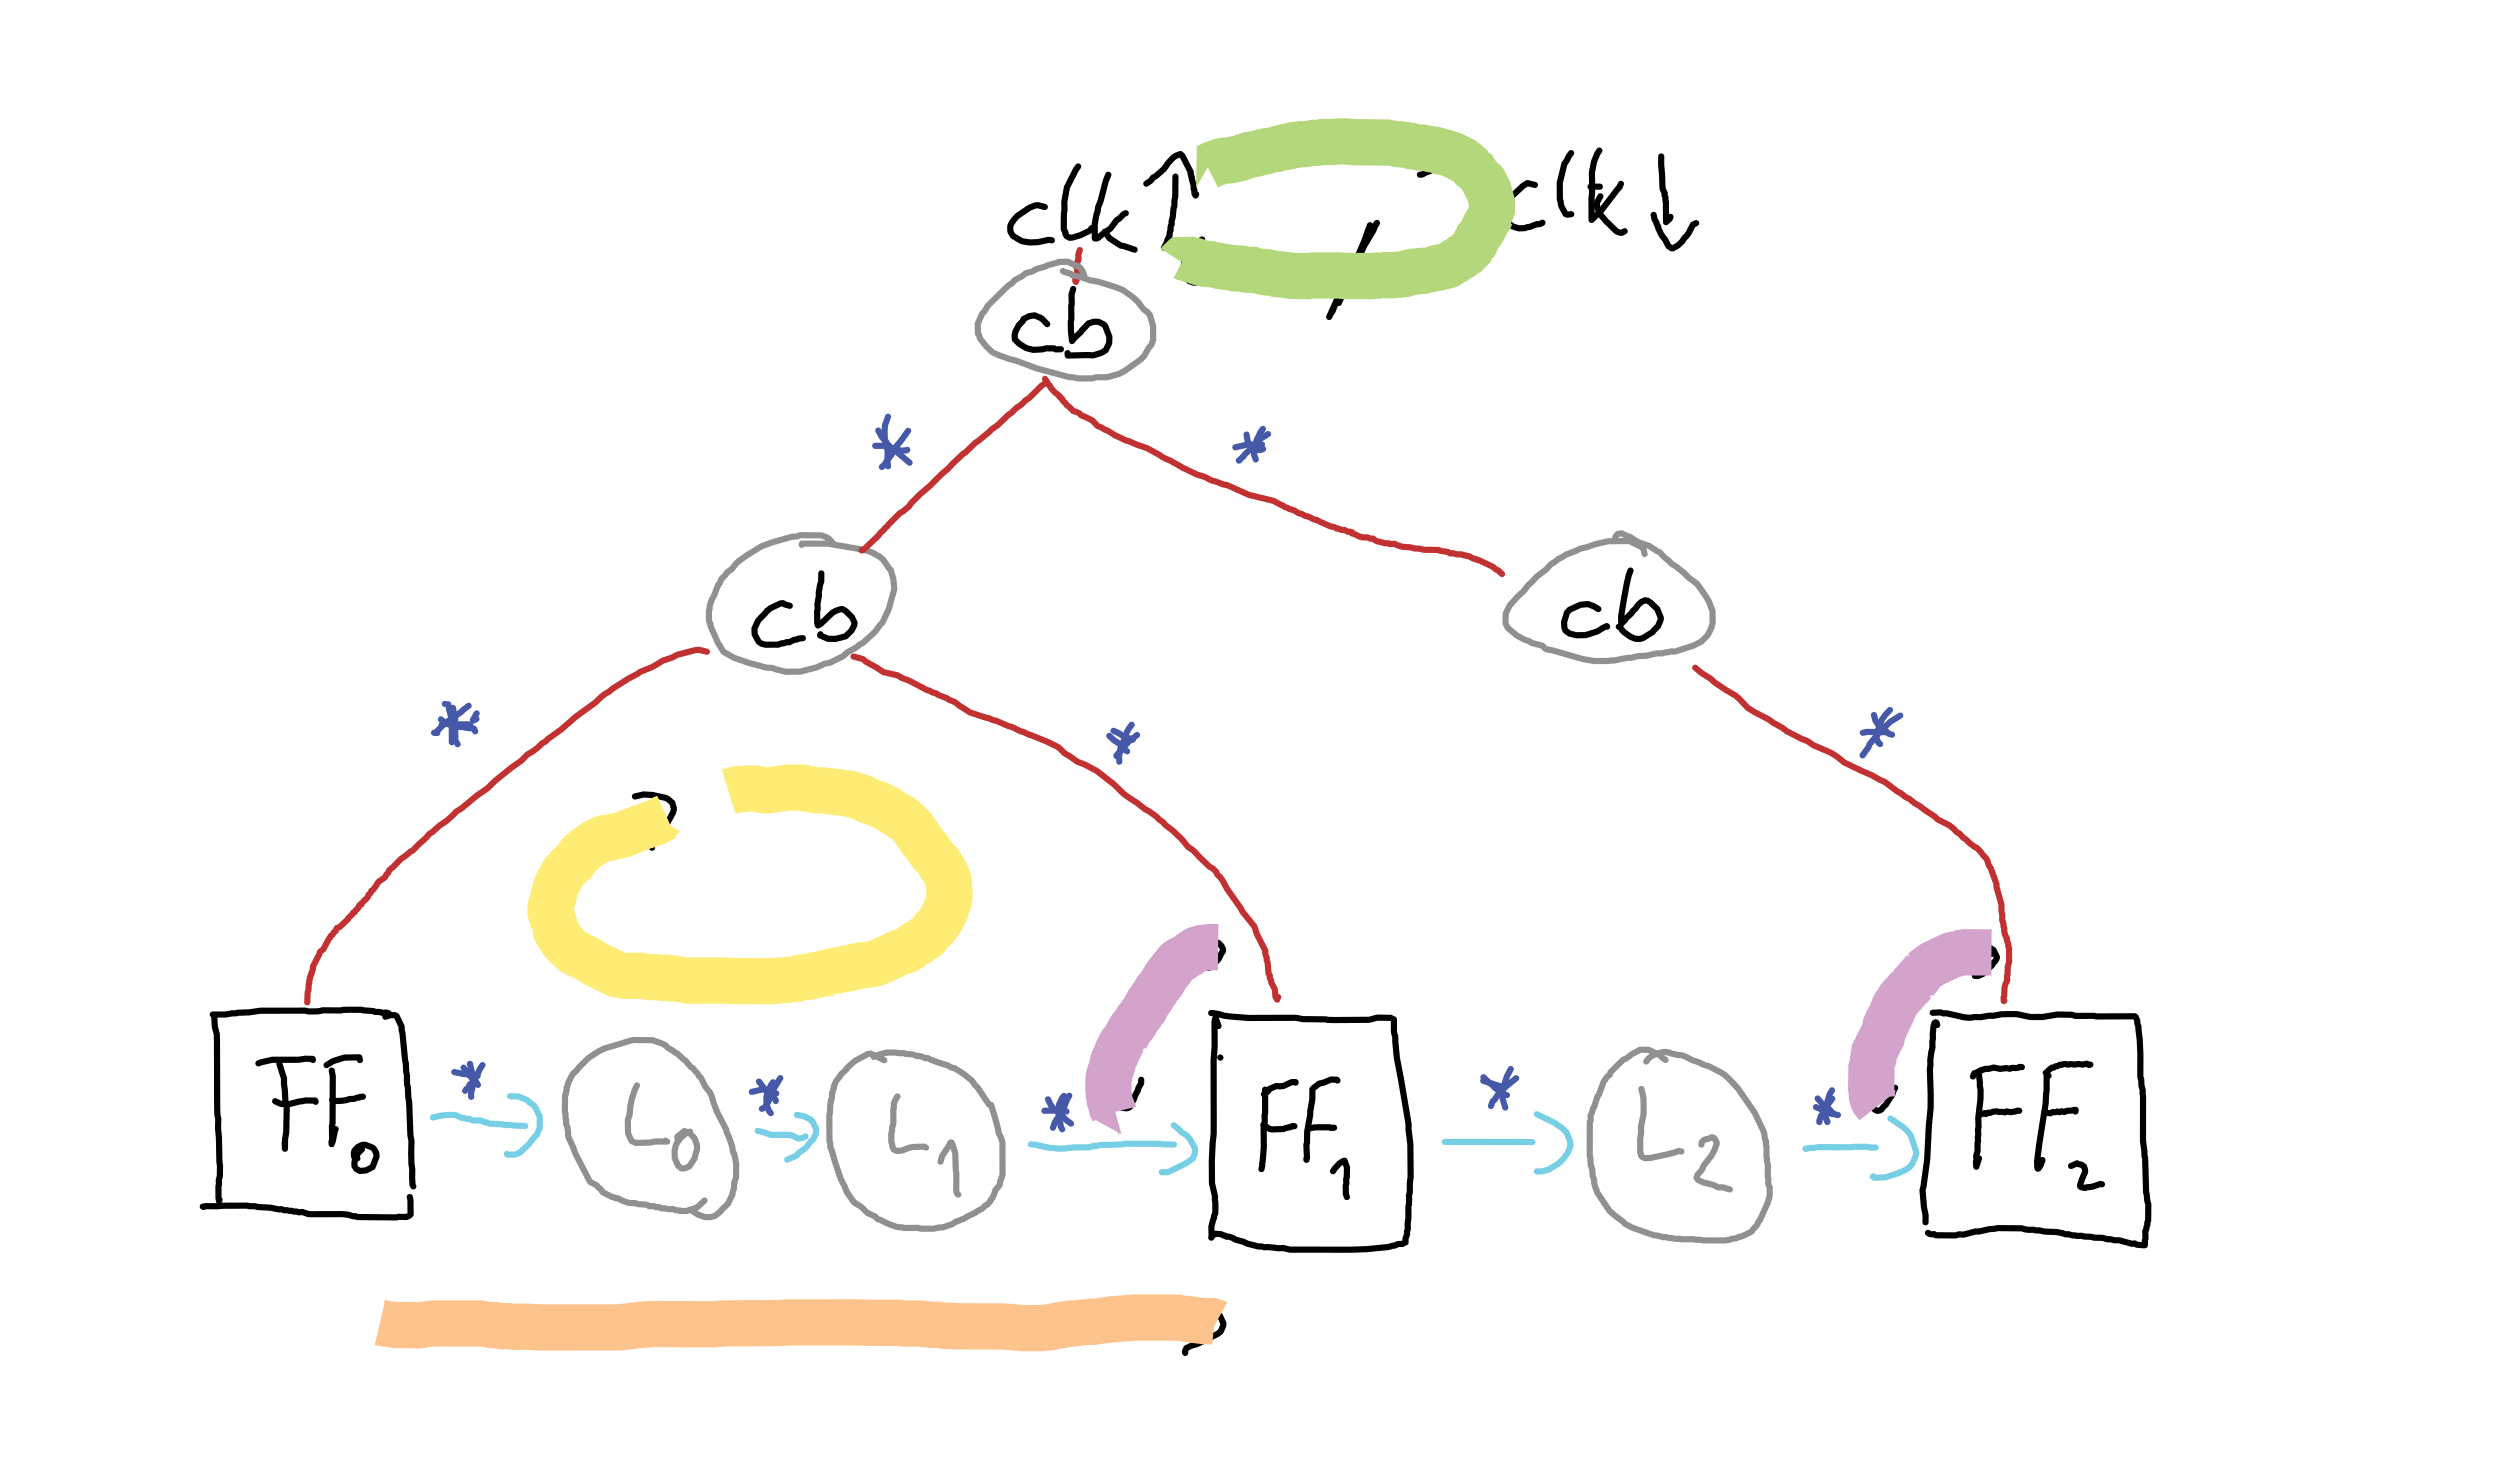 <?xml version="1.0" encoding="UTF-8"?>
<svg xmlns="http://www.w3.org/2000/svg" version="1.1" xmlns:xlink="http://www.w3.org/1999/xlink" viewBox="0 0 514 301.5">
  <defs>
    <style>
      .cls-1 {
        isolation: isolate;
      }

      .cls-2 {
        stroke: #4659a8;
      }

      .cls-2, .cls-3, .cls-4, .cls-5, .cls-6, .cls-7, .cls-8, .cls-9, .cls-10, .cls-11 {
        fill: none;
      }

      .cls-2, .cls-6, .cls-7, .cls-9, .cls-10 {
        stroke-linecap: round;
        stroke-linejoin: round;
        stroke-width: 1.27px;
      }

      .cls-3 {
        stroke: #d3a3cb;
      }

      .cls-3, .cls-5, .cls-8, .cls-11 {
        mix-blend-mode: darken;
        stroke-linejoin: bevel;
        stroke-width: 9.52px;
      }

      .cls-4 {
        stroke-width: 0px;
      }

      .cls-5 {
        stroke: #feec75;
      }

      .cls-6 {
        stroke: #77cfe6;
      }

      .cls-7 {
        stroke: #000;
      }

      .cls-8 {
        stroke: #fcc38d;
      }

      .cls-9 {
        stroke: #909090;
      }

      .cls-12 {
        clip-path: url(#clippath);
      }

      .cls-10 {
        stroke: #c23131;
      }

      .cls-11 {
        stroke: #b5d77b;
      }
    </style>
    <clipPath id="clippath">
      <rect class="cls-4" y="-29.5" width="514" height="685"/>
    </clipPath>
  </defs>
  <g class="cls-1">
    <g id="Layer_1" data-name="Layer 1">
      <g class="cls-12">
        <polyline class="cls-7" points="57.44 218.72 58.39 221.72 58.39 222.97 58.56 224.1 58.68 226.46 58.96 227.51 58.85 232.83 58.61 234.19 58.58 236.18 58.53 234.89"/>
        <polyline class="cls-7" points="53.13 218.63 53.71 218.41 55.95 217.89 61.4 217.89 62.75 217.68 64.28 217.71 64.33 217.93"/>
        <polyline class="cls-7" points="56.57 226.42 57.65 226.92 58.22 227.02 59.71 226.95 61.71 226.42 62.02 226.44 62.74 226.26 64.8 226.28 64.9 226.53"/>
        <polyline class="cls-7" points="68.21 220.12 68.42 221.31 68.37 230.92 68.25 231.49 68.28 234.32 68.16 234.78 68.19 235.24 68.42 234.63 68.87 232.39 69.01 232.15"/>
        <polyline class="cls-7" points="67.15 218.99 68.51 218.15 70.8 217.44 73.87 217.39 74 217.95"/>
        <polyline class="cls-7" points="68.3 226.15 69.15 226.37 70.28 226.32 71.27 226.17 71.82 225.97 72.82 225.92 73.52 225.65 73.79 225.67 74.03 225.54 74.61 225.47"/>
        <polyline class="cls-7" points="74.41 236.29 73.68 237.02 73.03 238.1 72.87 239.1 72.88 239.75 73.21 240.3 73.99 240.75 75.19 240.65 76.59 239.95 77.42 237.8 77.36 237.05 76.87 236.2 76.56 235.93 75.06 235.35 74.45 235.4 73.6 235.8 72.88 236.56 72.74 237.14 72.8 237.81 73.31 238.19 73.47 238.17"/>
        <polyline class="cls-7" points="44.06 209.07 44.16 211.08 44.57 212.64 44.61 214 44.65 227.72 44.7 229.21 44.88 230.04 44.83 232.04 45.01 233.86 45.11 238.85 45.23 239.67 45.2 241.81 44.98 242.64 45.02 243.43 44.91 243.92 44.93 246.38 45.04 246.96 45.14 246.67"/>
        <polyline class="cls-7" points="43.75 208.59 46.31 208.59 47.68 208.35 48.54 208.33 48.83 208.22 51.15 208.15 53.56 207.8 62.75 207.79 63.51 207.96 65.44 207.93 66.4 207.72 70.16 207.75 70.43 207.63 71.82 207.6 74.35 207.61 74.64 207.72 76.82 207.88 77.09 208.05 78.11 208.06 78.47 208.22 79.49 208.19 79.95 208.35"/>
        <polyline class="cls-7" points="79.23 209.04 80.3 208.72 81.19 208.73 81.55 208.92 82.58 211.09 82.57 211.82 82.74 212.33 83.28 217.97 83.44 218.63 83.51 220.32 83.67 221.09 83.67 222.83 83.85 223.51 83.96 225.74 84.12 226.52 84.38 233.42 84.6 234.61 84.54 237.04 84.59 239.23 84.76 240.42 84.73 242.17 84.82 243.61 84.98 243.92"/>
        <polyline class="cls-7" points="84.25 246.11 84.39 246.67 84.42 249.68 84.07 250.01 83.53 250.21 81.88 250.18 81.6 250.3 73.42 250.22 73.06 250.04 72.66 250.07 71.54 249.74 70.29 249.62 63.77 249.64 63.3 249.58 62.17 249.19 61.43 249.25 60.93 249.08 60.38 249.1 59.97 248.94 59.54 248.96 59 248.81 58.44 248.84 57.9 248.61 57.28 248.65 55.67 248.31 52.97 248.16 52.44 248 51.23 247.99 50.83 247.88 45.93 247.9 44.7 248 42.17 247.99 41.86 248.15 41.69 248.08"/>
        <polyline class="cls-7" points="260.11 224.03 260.11 228.87 260 229.25 260.03 230.71 259.8 231.5 259.84 235.93 259.6 238.83 259.5 239.05 259.52 239.63 259.35 240.37"/>
        <polyline class="cls-7" points="259.86 224.98 260.68 224.4 261.09 223.84 262.41 223.29 263.17 223.35 263.87 223.28 265.54 222.49 266.36 222.48 266.38 222.58"/>
        <polyline class="cls-7" points="259.77 231.24 260.99 232.1 261.48 232.21 263.89 232.13 264.32 231.92 265.35 231.72 265.67 231.53 266.13 231.55"/>
        <polyline class="cls-7" points="269.83 223.96 269.81 226.1 269.39 228.43 269.38 229.19 268.76 232.62 268.71 235.02 268.59 235.38 268.72 238.09 268.6 238.19 268.6 238.46"/>
        <polyline class="cls-7" points="270.06 223.69 271.24 222.78 272.1 222.6 273.66 221.95 274.85 221.99 274.98 222.15"/>
        <polyline class="cls-7" points="269.04 232.05 270.13 231.81 270.88 231.77 273.38 231.77 273.57 231.89 274.29 231.86"/>
        <polyline class="cls-7" points="274.07 240.8 274.46 240.21 275.38 239.21 276.11 238.74 276.44 238.64 276.94 240.03 276.89 242.13 276.77 242.4 276.8 243.4 276.68 243.79 276.71 245.48 276.92 246.11"/>
        <polyline class="cls-7" points="407.01 220.27 406.89 220.61 406.88 221.03 407.07 222.59 407.05 223.24 407.21 224.14 407.18 226.05 406.73 229.87 406.79 231.64 406.67 232.2 406.74 233.38 406.62 233.89 406.69 234.57 406.58 235.03 406.59 236.64 406.3 237.71 406.36 238.5 406.25 238.89 406.33 239.88 406.88 238.17"/>
        <polyline class="cls-7" points="405.64 221.32 405.94 220.64 406.31 220.57 407.37 219.99 407.55 220.01 408.13 219.76 408.9 219.75 409.92 219.49 411.24 219.76 412.51 219.6 413.19 219.75 413.65 219.55 414.45 219.59 414.92 219.54 415.22 219.36 415.69 219.4"/>
        <polyline class="cls-7" points="407.21 229.15 408.01 228.85 408.13 229.01 408.31 229.04 408.71 228.78 409.11 228.82 409.82 228.55 410.61 228.5 410.91 228.62 411.74 228.6 412.23 228.71 412.58 228.52 413.46 228.67 414.43 228.49 414.74 228.35 415.15 228.38"/>
        <polyline class="cls-7" points="421.18 221.19 420.61 220.56 420.85 220.43 420.78 220.48 420.79 224.29 420.68 224.87 420.59 226.83 419.25 235.36 418.83 238.78 418.86 239.94 418.97 240.28 419.1 240.24 419.55 239.59 419.93 238.51"/>
        <polyline class="cls-7" points="421.18 220.06 421.86 219.5 422.25 219.49 422.65 219.22 422.98 219.19 423.59 218.9 423.87 218.93 424.24 218.79 424.72 218.77 425.29 218.89 425.69 218.77 426.59 218.88 427.3 218.75 428.13 218.88 429.07 218.7 429.51 218.95 429.77 218.88"/>
        <polyline class="cls-7" points="420.77 228.79 421.57 228.89 422.05 228.64 422.56 228.68 422.99 228.53 423.43 228.67 423.86 228.48 424.42 228.62 424.98 228.38 426.03 228.33 426.48 228.18 426.64 228.26 426.76 228.2 426.7 228.53"/>
        <polyline class="cls-7" points="425.82 239.72 427.04 239.18 427.3 239.35 427.87 239.43 428.45 239.82 428.68 240.45 428.69 241 428.04 242.48 427.67 243.66 427.68 243.9 427.82 244.06 428.66 244.25 428.96 244.12 430.19 243.99 431.86 243.41 432.16 243.49"/>
        <polyline class="cls-7" points="398.29 210.73 398.14 210.27 397.96 210.18 397.74 210.31 397.52 211.06 397.38 212.61 397.4 213.59 397.29 214.13 397.31 215.38 397.08 216.32 396.86 217.99 396.9 218.97 396.78 219.8 396.95 225.05 396.93 227.85 396.57 231.51 396.23 238.41 395.47 243.95 395.27 244.72 395.57 248.23 395.9 249.84 395.89 251.3"/>
        <polyline class="cls-7" points="397.37 208.23 398.96 208.15 399.57 208.36 400.18 208.33 403.91 209.17 404.76 209.24 405.37 209.23 405.85 209.1 407.2 209.13 409.02 208.82 409.85 208.85 411.46 208.54 413.33 208.49 414.66 208.51 417.38 209.08 417.96 209.1 420.06 209.08 422.99 208.59 425.96 208.64 426.72 208.87 430.57 208.86 430.96 208.98 438.89 208.95 439.08 209.06 439.41 209.82 439.46 210.54 439.68 211.11 439.65 211.5 439.93 213.79 440.06 216.69 440.05 221.44 440.23 221.94 440.29 223.25 440.55 224.15 440.51 224.72 440.61 225.48 440.6 234.63 440.9 236.77 440.88 237.42 441.04 238.16 441.24 245.2 441.35 245.47 441.49 246.95 441.69 247.56 441.66 250.89 441.48 251.42 441.5 251.83 441.29 252.36 441.31 252.63 441.07 253.15 441.11 254.7 440.99 254.95 440.98 256.01 440.81 256.03 439.35 255.92 438.91 255.66 438.32 255.72 435.68 255 434.76 255 433.92 254.78 433.43 254.81 432.21 254.5 430.58 254.47 429.95 254.29 428.49 254.23 427.89 254.07 427.01 254.11 426.64 254 426.13 254.01 425.21 253.74 424.76 253.79 423.95 253.52 422.83 253.31 420.43 253.22 419.23 252.96 418.67 252.99 418.02 252.83 417.12 252.86 416.32 252.75 415.68 252.54 410.74 252.5 409.89 252.67 409.07 252.7 406.81 253.21 406.27 253.17 403.7 253.84 402.78 253.78 402.08 254 398.03 253.97 397.67 253.74 397.24 253.79 396.71 253.7 396.4 253.48"/>
        <line class="cls-7" x1="250.89" y1="217.42" x2="250.91" y2="217.45"/>
        <polyline class="cls-7" points="250.53 210.95 250.04 209.58 250.01 209 249.78 209.61 249.7 210.2 249.73 215.26 249.52 217.96 249.54 233.05 249.32 235.06 249.15 238.69 249.18 243.27 249.82 246.04 249.76 246.53 249.88 247.36 249.87 249.41 249.6 250.02 249.62 250.33 249.37 250.95 249.06 252.21 249.1 253.94"/>
        <polyline class="cls-7" points="249.03 208.28 249.27 208.28 250.6 208.49 251.59 208.81 252.86 208.99 256.72 209.29 266.48 209.26 267.83 209.53 272.64 209.58 272.93 209.69 274.56 209.72 281.51 209.67 283.14 209.23 285.95 209.27"/>
        <polyline class="cls-7" points="286.59 209.58 286.59 211.86 286.65 212.44 286.87 213.16 286.87 214.15 287.2 217.52 288.07 222.06 289.48 230.37 289.62 231.32 289.58 232.09 289.97 235.26 290.03 241.97 289.87 243.13 289.85 245.23 289.68 245.73 289.72 246.56 289.67 247.73 289.56 248.08 289.57 250.4 289.42 251.49 289.44 252.75 289.26 253.19 289.31 253.69 288.96 254.71 288.98 255.45 288.94 255.4 288.32 255.77 287.7 255.75 287.19 255.86 286.68 256.12 286.26 256.13 285.52 256.38 281.08 256.82 277.77 256.94 265.19 256.92 263.79 256.59 263.05 256.65 260.79 256.4 259.89 256.43 259.35 256.26 258.78 256.28 256.5 255.71 255.58 255.28 254.14 254.91 253.32 254.47 252.56 254.24 252.2 254.28 251.82 254.02 251.62 254.04 251.06 253.75 249.92 253.66 249.43 253.92 249.04 254.46"/>
        <polyline class="cls-9" points="130.95 223.16 130.46 224.21 129.87 226.09 129.6 227.4 129.45 229.17 129.08 230.3 129.13 232.98 129.48 233.83 129.89 234.6 130.71 234.99 133.81 234.9 134.64 234.69 137.16 234.72 136.8 234.51"/>
        <polyline class="cls-9" points="141.87 232.67 140.88 233.12 139.81 234.09 138.97 235.35 138.7 236.6 138.74 238.15 139.42 239.67 139.94 240.13 140.31 240.26 140.84 240.2 141.72 239.81 142.76 238.25 143.33 236.14 143.27 235.31 142.78 234 141.81 232.98 140.71 232.54 139.27 233.7 139.31 234.25 139.43 234.37"/>
        <polyline class="cls-9" points="184.51 225.42 183.93 226.44 183.75 227.11 183.79 227.7 183.66 228.14 183.68 230.94 183.4 231.99 183.42 232.45 183.24 233.16 183.27 234.85 183.44 235.29 183.47 235.75 183.76 236.35 184.36 236.63 185.29 236.59 186.99 235.97 187.72 235.81 190.02 235.75 190.39 235.94"/>
        <polyline class="cls-9" points="193.38 238.85 193.67 237.73 195.16 235.47 195.33 235.02 195.51 234.9 195.69 234.94 196.41 237.1 196.5 240.51 196.62 241.18 196.6 244.85 196.78 245.41 197.02 245.6"/>
        <polyline class="cls-9" points="337.48 223.89 337.89 225.69 337.94 227.66 337.92 229.1 337.37 231.72 337.43 232.78 337.21 234.26 337.24 237.03 337.35 237.16 337.44 237.66 337.69 237.89 338.22 238.12 339.34 238.07 342.7 237.36 344.3 236.96 345.06 236.64 345.69 236.74"/>
        <polyline class="cls-9" points="349.8 235.34 349.91 234.8 350.14 234.55 350.53 234.28 351.26 234.12 351.9 233.83 352.24 233.88 352.53 234.09 352.96 234.95 352.93 235.23 352.49 236.46 351.89 237.59 350.34 239.54 349.85 240.61 349 241.54 348.8 242.14 349.14 242.6 350.21 243.11 352.26 243.61 353.24 244.13 354.14 244.11 355.65 244.55"/>
        <polyline class="cls-9" points="144.85 246.83 143.44 248.15 142.51 248.57 141.91 248.67 141.26 248.97 139.84 248.97 139.74 248.87 138.94 248.83 138.37 248.57 137.81 248.62 137.17 248.57 136.78 248.43 135.97 248.44 135.43 248.16 134.92 248.22 134.5 247.99 133.46 247.99 133.38 247.88 132.74 247.65 131.37 247.59 130.71 247.44 130.56 247.33 129.68 247.36 129.07 247.27 128.5 247.01 128.22 246.99 126.93 246.34 126.64 246.38 126.38 246.22 125.92 246.13 124.02 245.19 123.72 244.87 123.61 244.58 122.91 244.02 122.69 243.71 121.39 243.04 121.24 242.86 118.33 237.23 117.78 235.76 116.95 233.97 116.77 233.32 116.82 232.67 116.71 232.41 116.71 231.87 116.39 231.06 116.4 230.22 116.29 230.05 116.26 228.95 116.14 228.67 116.17 225.35 116.4 224.68 116.38 224.41 116.53 224.01 116.5 223.6 116.77 223.05 116.73 222.81 117.68 220.92 118.65 219.99 118.99 219.49 120.99 217.53 123 216.19 124.3 215.56 129.64 213.96 130.17 213.83 134.18 213.87 135.95 214.48 136.71 214.84 137.43 215.5 138.29 215.98 138.96 216.51 139.24 216.59 140.57 217.84 140.84 217.98 142.04 219.37 142.5 219.62 142.84 220.12 143.43 220.71 143.72 221.25 144.12 221.59 144.89 223.22 145.59 224.19 145.86 224.41 146.36 225.47 146.69 226.66 147.42 228.6 149.3 232.22 149.37 232.68 149.9 233.84 150.54 235.74 150.66 236.69 150.97 237.32 151.17 238.2 151.36 239.33 151.33 242.13 150.95 243.15 150.91 244.31 150.6 245.21 150.63 245.5 149.63 247.54 148.48 248.61 148.2 249 147.18 249.86 146.9 250.04 146.02 250.25 144.86 250.21 143.52 249.73 142.45 249.05 142.17 248.67"/>
        <polyline class="cls-9" points="181.8 217.99 179.08 216.63 178.45 216.69 175.78 218.12 174.12 219.58 174.1 219.78 172.84 220.96 172.61 221.41 172.22 221.86 171.85 222.39 171.41 223.43 171.45 223.69 171.05 224.82 171.05 225.74 170.87 226.14 170.7 227.21 170.63 228.83 170.51 229.23 170.54 234.63 170.72 235.11 170.67 235.74 171.01 236.55 171.72 239.01 172.88 242.45 173.66 243.92 174.08 245.05 175.37 246.91 175.81 247.36 177.02 248.08 178.35 249.37 179.97 250.13 180.42 250.63 180.93 250.79 182.58 251.6 184.28 252.23 184.92 252.34 185.48 252.32 185.88 252.48 188.88 252.45 189.28 252.62 191.88 252.63 193.12 252.37 193.8 252.36 195.86 251.65 196.42 251.24 198.17 250.57 198.77 250.17 200.64 249.28 201.01 248.94 201.65 248.67 202.11 248.33 202.57 247.85 202.93 247.72 203.61 246.97 203.75 246.62 204.02 246.33 204.41 245.51 204.64 244.69 205.51 243.67 205.65 242.89 206.12 241.59 206.1 234.91 205.84 233.97 205.32 232.94 205.19 232.08 204.59 229.81 203.77 227.17 203.51 227.22 203.18 226.86 200.97 223.56 200.42 223.08 199.86 222.2 198 220.7 196.33 219.67 195.56 219.46 194.86 219.04 193.07 218.51 191.27 217.84 190.68 217.53 190.3 217.58 189.44 217.2 189.26 217.23 188.98 217.1 188.54 217.13 187.72 216.8 186.22 216.68 185.81 216.51 184.97 216.55 183.97 216.4 182.26 216.41 182.11 216.52 181.74 216.52 181.47 216.67 181.25 216.66 179.98 217.07 179.64 217.31"/>
        <polyline class="cls-9" points="342.44 217.91 341.82 217.52 341.16 216.89 338.94 215.83 337.21 215.83 335.54 216.73 334.25 217.69 333.78 217.84 331.13 220.43 330.99 220.93 330.43 221.36 329.65 222.54 328.78 224.94 328.43 225.47 327.8 227.47 327.47 228.02 327.31 228.72 327.03 229.33 327.04 230.4 326.86 230.67 326.85 237.63 326.97 237.97 327.04 239.45 327.36 240.39 327.46 241.79 327.78 242.64 327.73 243.12 327.94 243.89 328.41 245.21 330.89 248.92 332.06 249.95 333.72 251.2 334.15 251.65 335.68 252.44 340.04 253.97 340.78 254.04 342.01 254.38 342.57 254.33 343.17 254.55 343.63 254.52 344.55 254.72 345.31 254.68 345.73 254.8 348.23 254.78 348.59 254.89 349.72 254.91 349.99 255.02 354.78 255.04 355.06 254.93 355.48 254.94 356.12 254.68 357.04 254.59 357.6 254.27 357.77 254.3 358.56 254 360.14 253.22 360.42 252.76 361.27 251.83 361.53 251.21 361.84 250.85 363.38 247.44 363.84 245.93 363.85 244.13 363.53 243.33 363.58 242.35 363.45 241.95 363.48 239.56 363.28 238.61 363.29 238.07 363.18 237.88 363.2 235.71 363.08 235.44 363.11 234.68 362.89 234.23 362.72 233.02 362.48 232.37 360.76 228.76 357.32 223.78 355.57 221.89 354.47 220.88 354.19 220.78 354.02 220.6 351.42 219.25 350.29 218.92 349.23 218.38 348.07 218.02 346.38 217.17 345.69 216.94 344.7 216.9 344.42 216.74 343.76 216.66 343.31 216.41 343.02 216.45 342.76 216.29 341.75 216.33 340.62 216.65 339.54 217.14 338.84 217.72 338.47 218.25"/>
        <polyline class="cls-6" points="89.01 229.76 90.81 229.34 92.11 229.22 93.36 229.23 93.84 229.34 95.09 229.89 95.44 229.85 96 230.07 96.45 230.03 97.26 230.38 98.55 230.35 99.12 230.45 99.76 230.8 100.26 230.79 100.45 230.95 100.86 231.04 102.88 231.1 103.06 231.21 103.62 231.19 103.8 231.3 104.94 231.28 105.34 231.38 107.98 231.51"/>
        <polyline class="cls-6" points="104.88 225.38 106.66 225.44 108.4 226.19 108.76 226.6 109.54 227.12 110.05 227.67 110.97 229.54 110.97 231.89 110.33 233.38 109.92 233.7 108.73 235.23 106.89 237 105.88 237.39 104.41 237.4 104.21 237.25"/>
        <polyline class="cls-6" points="155.8 232.5 157.22 232.86 158.44 233.33 162.49 233.34 162.63 233.44 162.84 233.42 164.11 234.08 164.98 233.99 165.62 233.64"/>
        <polyline class="cls-6" points="163.85 229.23 165.21 229.49 166.63 230.12 166.82 230.47 167.04 230.55 167.78 232.04 167.73 233.11 167.19 234.27 166.57 234.81 165.95 235.69 165.34 236.24 164.49 236.81 163.7 237.63 161.85 238.42"/>
        <polyline class="cls-6" points="211.93 235.3 213 235.35 213.91 235.64 214.27 235.61 214.75 235.83 215.13 235.8 215.72 236 217.08 236.06 217.37 236.18 219.32 236.1 219.55 235.99 220.28 236.02 220.6 235.91 224.01 235.88 224.97 235.57 225.32 235.62 226.15 235.42 229.61 235.35 230.89 235.26 231.18 235.15 238.69 235.17 238.94 235.28 241.36 235.31"/>
        <polyline class="cls-6" points="241.33 231.37 242.36 232.16 242.85 232.75 243.98 233.42 244.73 234.32 245.68 236.06 245.64 237.26 245.22 238.22 243.6 239.31 240.14 240.99 238.86 241.02"/>
        <line class="cls-6" x1="297.05" y1="234.78" x2="315.05" y2="234.81"/>
        <polyline class="cls-6" points="315.98 229.09 319.91 231.01 320.29 231.37 321.15 231.91 322.1 232.88 322.81 234.66 322.86 235.09 322.85 235.79 322.32 237.01 321.47 238.2 320.47 239.18 318.49 240.44 316.91 240.87 315.96 240.84"/>
        <polyline class="cls-6" points="371.34 236.23 371.2 236.17 372.08 236.02 373.02 236.01 373.66 235.85 380.46 235.88 381.33 235.78 383.93 235.79 384.58 235.94 385.63 235.93"/>
        <polyline class="cls-6" points="388.68 229.98 391.28 231.73 392.2 232.62 392.85 233.45 394 236.87 393.95 237.43 393.27 239.1 392.62 239.98 391.74 240.56 390.29 241.2 387.67 242.06 385.38 242.14 385.05 241.91 385.18 241.87"/>
        <polyline class="cls-7" points="214.81 42.56 213.37 42.18 212.81 42.25 211.62 42.73 209.19 44.38 208.52 45.09 207.86 46.09 207.7 46.57 207.73 47.49 207.79 47.73 208.29 48.53 210.13 49.6 211.7 49.85 213.41 49.78 215.62 49.31 216.26 49.4"/>
        <polyline class="cls-7" points="221.67 34.23 221.19 34.91 219.36 38.53 218.82 41.55 218.86 43.2 218.74 43.92 218.71 47.12 219.08 47.82 219.03 48.06 219.33 48.58 219.96 48.89 220.55 48.83 222.11 48.36 224.04 47.44 224.44 46.91"/>
        <polyline class="cls-7" points="227.87 35.93 227.35 37.2 226.29 41.31 225.78 42.58 225.68 43.41 225.39 44.27 225.06 46.2 225.1 49.02 225.51 49.02 225.87 48.84 226.64 48.16 228.31 46.98 229.55 45.31 230.11 44.95 231.03 44.02 231.46 43.83"/>
        <polyline class="cls-7" points="227.14 47.64 228.11 48.99 230.43 50.5 230.98 50.57 233.27 51.33"/>
        <polyline class="cls-7" points="215.31 66.65 214.19 65.48 212.74 64.84 211.64 64.99 210.44 65.59 210.31 66 209.47 66.86 208.8 68.12 208.61 68.88 208.65 69.78 209.57 70.69 210.72 71.4 211.12 71.61 212.46 71.93 214.29 71.83 215.03 71.62 216.72 71.63 217.05 71.83 218.12 71.81"/>
        <polyline class="cls-7" points="220.65 59.42 220.3 60.59 220.36 62.5 220.25 62.84 220.27 65.66 220.15 66.12 220.19 68.13 220.41 70.12 220.76 69.63 222.25 68.23 222.32 68.05 223.81 66.49 224.95 66.14 225.87 66.18 226.94 66.7 227.27 67.1 228.09 69.25 228.04 70.54 227.34 72.01 226.41 72.56 224.78 73.06 223.53 73 219.54 73.1 219.49 72.61"/>
        <polyline class="cls-7" points="162.38 124.55 161.34 124.26 160.97 124.01 160.48 124.07 158.36 125.06 157.8 125.59 157.7 125.57 157.41 125.99 155.9 127.54 155.12 129.23 155.15 130.4 155.97 131.92 156.58 132.35 157.39 132.55 160.01 132.54 160.72 132.26 160.99 132.29 161.81 132.01 162.24 132.05 163.24 131.57 163.89 131.45 164.16 131.3 165.07 131.21"/>
        <polyline class="cls-7" points="168.86 117.89 168.85 119.55 168.61 120.2 168.33 121.92 168.37 122.47 168.06 124.16 168.11 125.22 168 125.7 168.02 128.1 168.18 128.6 168.17 128.53 168.68 128.33 171.14 125.98 171.83 125.59 172.93 125.22 173.22 125.24 173.85 125.6 175.14 126.87 175.69 128.03 175.63 128.56 175.09 129.63 173.85 130.84 171.77 131.36 170.22 131.33 168.62 130.63 168.68 130.41"/>
        <polyline class="cls-7" points="328.62 125.22 327.73 124.68 326.5 124.2 324.94 124.34 322.72 125.35 322.17 125.95 321.57 127.91 321.63 129 321.73 129.37 321.94 129.72 322.73 130.27 324.09 130.61 326.03 130.58 328.33 129.85 329.63 129.07 330.33 128.73 330.43 128.84"/>
        <polyline class="cls-7" points="335.23 117.31 334.87 118.27 334.45 120.1 333.79 123.69 333.3 126.8 333.33 128.25 334.04 127.56 334.31 127.13 335.45 126.07 335.68 125.67 336.26 125.13 336.83 124.33 337.47 123.76 338.16 123.43 338.71 123.49 339.35 123.89 340.73 125.22 341.47 127.03 341.43 127.44 340.88 128.76 339.99 129.63 339.82 129.92 337.84 131.16 337.15 131.38 336.19 131.32 335.18 130.9 333.95 130 333.42 129.45 333.21 129.06 332.82 128.86"/>
        <polyline class="cls-10" points="222.01 51.41 221.69 52.4 221.76 53.22 221.64 53.35 221.64 53.69 221.09 54.52 221.53 55.32 221.45 55.86 221.53 56.44 221.53 57.27 221.17 57.67 221.26 57.66 221.2 57.96 221.07 57.74 221.08 57.48 221.49 56.82"/>
        <polyline class="cls-9" points="222.96 56.8 222.65 55.88 222.15 55.08 221.6 54.71 221.01 54.52 219.58 53.81 217.69 53.85 217.54 53.96 215.32 54.57 214.76 54.85 213.17 55.28 212.15 55.86 210.91 56.16 210.08 56.83 208.69 57.56 208.02 58.27 207.55 58.54 206.68 59.31 203.04 62.92 202.49 63.91 201.94 64.49 201.03 66.54 201.06 68.59 201.3 68.9 201.48 69.57 202.76 71.22 203.95 72.34 204.29 72.55 205.61 73.14 207.55 73.81 209.05 74.21 213.15 75.75 219.76 77.52 220.63 77.58 221.82 77.81 224.58 77.79 225.44 77.56 227.63 77.56 230.14 76.85 231.29 76.22 234.55 73.9 235.24 73.19 236.14 71.56 236.72 70.91 237.08 69.89 237.09 67.09 236.41 64.75 235.91 64.17 235.1 63.57 233.88 61.97 232.87 61.06 230.85 59.62 229.52 59.09 226.8 58.23 225.77 57.92 224.2 57.65 221.93 56.87 220.47 56.58 220.11 56.27 218.85 55.91 218.53 55.72"/>
        <polyline class="cls-9" points="171.25 111.67 170.34 110.68 168.98 110.08 164.52 110.03 163.83 110.31 162.81 110.35 158.83 111.49 156.53 112.33 153.64 114.12 151.89 115.35 151.33 115.88 150.51 116.95 149.4 117.76 149.18 118.2 148.35 119 147.93 120 147.64 120.29 146.83 122.41 146.32 123.34 145.91 124.6 145.9 125.13 145.75 125.66 145.77 127.63 146.06 128.3 146.07 128.7 147.61 132.15 148.73 133.99 150.88 135.23 153.95 136.29 156.75 137.05 157.67 137.28 158.8 137.33 159.45 137.59 161.56 138.12 164.49 138.08 167.86 137.23 169.53 136.47 170.63 136.26 173.35 134.91 174.27 134.07 176.03 133.13 176.8 132.48 177.41 132.19 179.87 129.93 181.03 128.38 181.43 127.99 182.7 125.31 183.87 121.1 183.66 119 183.13 117.16 182.82 116.91 181.62 115.13 180.87 114.46 179.31 113.6 177.87 113.08 170.23 111.78 164.87 111.77 164.84 112.02"/>
        <polyline class="cls-9" points="338.13 113.91 337.94 113.04 337.65 112.55 335.27 111.37 334.81 111.24 330.63 111.28 327.89 111.91 326.25 112.5 324.89 112.81 323.97 113.27 321.9 114.05 321.16 114.58 320.43 114.91 319.62 115.56 318.85 116.02 317.94 117.04 315.92 118.57 314.93 119.68 314.2 120.31 313.28 121.52 311.97 122.71 310.38 124.51 309.58 126.1 309.53 128.16 310.01 129.12 311.92 130.7 313.55 131.56 314.28 131.79 314.98 132.21 317.15 132.76 317.58 133.24 317.95 133.49 319.25 133.73 325.36 135.49 327.87 135.92 330.79 135.89 331.26 135.78 331.95 135.79 333.56 135.44 334.94 135.23 335.35 135.25 336.71 134.9 338.52 134.82 340.64 134.33 341.74 134.33 342.48 134.11 342.84 134.12 343.65 133.93 344.35 133.97 348.22 132.72 349.84 131.87 351.12 130.58 351.8 129.2 352.12 128.12 352.09 125.66 351.35 123.66 350.7 122.55 348.96 120.08 347.1 118.68 346.26 117.81 344.71 116.55 343.6 115.87 343.33 115.51 341.98 114.38 341.29 113.59 340.68 113.3 339.13 112.27 337.16 111.6 336.28 111.15 335.12 110.38 334.44 110.17 333.39 109.64 332.58 109.8 332.19 110.25 332.12 110.47"/>
        <polyline class="cls-10" points="215.26 78.5 215.3 78.57 214.14 79.3 211.68 81.76 210.85 82.32 209.94 83.24 208.97 83.86 207.91 84.93 207.31 85.29 205.15 87.39 203.89 88.27 203.45 88.74 201.2 90.6 200.57 91.01 198.44 93.06 197.99 93.33 195.9 95.3 194.9 96.38 193.54 97.53 191.18 99.9 189.1 101.68 187.28 103.51 186.91 104.1 185.73 105.08 184.96 105.55 182.59 107.93 182.44 108.2 181.94 108.58 181.79 108.86 180.98 109.58 180.6 110.12 177.49 113.07 177.13 113.16 177.28 113.15 177.59 112.92"/>
        <polyline class="cls-10" points="214.85 77.9 215.37 78.89 215.83 79.26 215.94 79.59 216.49 80.25 216.96 80.74 217.57 81.18 217.71 81.44 217.92 81.51 218.07 81.83 218.35 81.97 218.52 82.38 219.13 82.98 219.37 83.36 219.76 83.6 220.7 84.53 221.15 84.63 221.97 85.01 222.33 85.43 223.04 85.67 224.59 86.45 225.69 87.61 226.31 87.82 227.11 88.31 227.75 88.56 229.14 89.44 231.57 90.6 232.11 90.71 233.55 91.36 235.87 92.16 238.32 93.5 239.09 94.03 240.77 94.8 243.32 96.24 246.1 97.57 247.72 98.07 249.07 98.77 249.98 99.01 251.57 99.62 252.26 99.72 256.75 101.74 261.84 102.98 263.37 103.82 263.66 103.89 264.17 104.25 264.81 104.46 265.05 104.64 265.98 104.89 266.96 105.5 267.58 105.65 268.33 106.06 269.16 106.28 270.28 106.86 270.65 106.86 271.2 107.19 273.54 108.22 274.36 108.39 274.75 108.64 274.97 108.63 275.97 108.99 276.44 108.96 277.12 109.33 277.4 109.29 277.95 109.42 278.08 109.53 277.97 109.68 278.35 109.75 279.52 110.32 280.27 110.5 281.1 110.47 281.72 110.74 282.3 110.74 282.69 111.07 283.41 111.39 283.67 111.38 284.73 111.71 285.4 111.68 285.64 111.85 286.78 111.82 287.19 112.07 288.31 112.42 289.96 112.53 290.87 112.78 291.75 112.8 292.74 113.03 295.79 113.07 296.05 113.24 297.68 113.48 298.17 113.79 298.73 113.73 299.51 113.98 300.47 113.96 300.93 114.18 301.21 114.15 301.64 114.35 301.92 114.32 303.04 114.9 303.36 114.91 303.84 115.16 304.01 115.14 307 116.57 307.5 117.04 308.19 117.37 308.29 117.56 308.82 118.01"/>
        <polyline class="cls-10" points="348.53 137.28 349.81 138.35 351.72 139.56 352.59 140.35 354.84 141.86 356.86 143.03 357.62 143.7 359.33 145.54 360.78 146.44 363.64 147.91 364.53 148.57 366.48 149.66 367.33 150.32 370.32 151.87 371.59 152.36 372.85 153.22 376.38 154.74 377.68 155.54 379.2 156.78 382.74 158.49 384.8 159.37 386.41 160.28 387.57 160.81 390 162.65 390.87 163.15 391.8 163.88 392.58 164.26 393.66 165.14 394.62 165.68 395.76 166.55 397.76 167.87 398.45 168.52 400.76 169.67 401.68 170.4 402.29 171.08 402.87 171.39 403.68 172.28 404.1 172.51 404.96 173.34 405.91 174.07 406.5 174.37 407.27 175.2 407.74 175.86 408.29 176.4 408.59 176.91 408.88 177.88 409.32 178.54 410.5 181.83 410.45 182.26 411.5 186.01 411.51 187.39 411.68 188.19 411.64 189.13 411.94 190.06 411.92 190.55 412.09 190.89 412.07 191.44 412.23 192.2 412.62 192.92 412.57 193.19 412.93 194.18 412.89 194.51 413.06 194.88 413.07 197.8 412.8 198.73 412.76 200.34 412.64 200.69 412.67 201.63 412.33 202.26 412.13 203.05 412.06 204.8 411.94 205.07 411.98 205.83 411.97 205.72 412.09 205.75"/>
        <polyline class="cls-10" points="175.48 134.99 177.41 135.5 178.09 136.08 180.2 137.24 181.66 138.21 184.54 138.85 185.39 139.37 186.93 139.95 190.66 141.91 191.07 141.98 191.71 142.36 192.43 142.54 192.83 142.84 194.72 143.58 195.14 143.88 196.33 144.36 197.23 145.07 199.45 146.48 202.56 147.51 203.37 147.69 204.17 148.07 204.79 148.18 207.11 149.2 208.27 149.56 209.82 150.36 210.32 150.45 211.63 151.08 212 151.15 215.47 152.57 217.33 153.49 217.75 153.75 218.89 154.88 219.9 155.47 221.54 156.63 223 157.18 225.56 158.54 229.05 161.28 230.89 163.09 231.57 163.63 233.83 165.12 235.48 166.41 236.21 166.79 237.61 167.77 238.33 168.48 239.06 168.99 239.64 169.65 241.13 170.78 242.99 172.56 244.24 174.1 245.43 174.92 246.56 176.16 248.65 178.18 249.36 178.58 250 179.2 250.33 179.88 250.78 180.25 251.31 180.95 252.25 182.7 255.11 186.76 255.47 187.46 257.91 190.49 258.42 192.08 260.17 195.51 260.12 195.86 260.22 196.41 260.44 196.86 260.44 197.48 260.61 197.84 260.82 200.15 261.09 200.6 261.05 201.05 261.32 201.51 261.37 202.01 262.09 203.37 262.24 204.97 262.58 205.53 262.55 205.41 262.8 205.01"/>
        <polyline class="cls-10" points="145.33 133.99 143.66 133.6 142.9 133.68 139.32 134.6 138.19 135.19 136.36 135.79 134.17 137.1 131.57 138.17 131.22 138.46 129.16 139.55 125.92 141.61 125.23 142.2 124.56 142.56 123.59 143.31 122.37 144.47 118.39 147.35 115.47 149.91 112.69 151.91 112.13 152.46 111.43 152.86 110.46 153.81 109.39 154.58 108.45 155.11 107.17 156.41 105.23 157.77 101.83 160.5 100.19 162.11 98.14 163.5 94.87 166.21 93.71 166.94 93.35 167.39 91.78 168.8 90.43 169.69 88.88 171.08 88.27 171.45 87.56 172.3 86.03 173.66 84.8 174.93 84.43 175.05 83.62 175.77 82.36 176.67 80.76 178.32 80.05 178.88 79.81 179.43 79.44 179.81 79.11 180.41 77.92 181.23 77.66 181.51 77.29 182.18 76.62 183.02 76.37 183.13 76.21 183.57 75.76 183.97 75.68 184.31 75.2 184.95 74.92 185.08 74.71 185.4 74.35 185.69 74.26 186.01 74.04 186.01 73.78 186.27 73.67 186.65 73.03 187.28 72.96 187.53 72.64 187.62 72.46 187.95 71.59 188.81 71.57 188.96 69.76 190.65 69.25 190.8 68.96 191.48 68.65 191.65 68.38 192.17 67.96 192.47 67.91 192.71 67.58 193.09 66.48 195.17 65.79 195.69 65.65 196.19 64.34 198.72 64.33 199.37 64.08 199.85 64.09 200.12 63.88 200.42 63.85 200.75 63.7 200.94 63.73 201.22 63.57 201.58 63.6 202.12 63.49 202.25 63.41 203.66 63.26 203.95 63.17 206.08"/>
        <polyline class="cls-7" points="239.32 50.94 240 49.67 240 49.38 240.45 48.47 240.52 47.64 240.67 47.36 240.65 46.84 240.76 46.33 240.91 46.1 240.87 45.59 241.12 44.58 241.29 42.74 241.46 42.36 241.47 41.18 241.63 40.44 241.67 36.31"/>
        <polyline class="cls-7" points="235.68 37.76 236.57 37.17 237.09 36.49 237.64 36.21 239.35 34.7 240.15 33.54 241.2 32.4 241.86 31.98 242.71 31.68 243.03 31.95 243.27 32.35 244.82 35.41 244.78 35.73 244.89 35.9 244.93 36.36 245.04 36.46 245.01 36.69 245.44 38.25 245.42 38.88 245.55 39.03 245.57 39.76 245.82 40.2 245.93 39.93"/>
        <polyline class="cls-7" points="250.52 34.57 251.37 34.49 251.85 34.18 252.26 34.14 252.99 33.79 254.02 33.59 258.61 31.42 259.71 30.97 260.53 30.88 261.93 30.17 262.43 30.12 262.83 29.9 263.65 29.95 263.95 29.83 264.31 29.85 264.69 29.69 264.92 29.72 265.34 29.56 267.3 29.54 267.58 29.37 268.03 29.41 268.68 29.32 269.05 29.09 269.5 29.15 272.18 28.95 274.47 28.92 274.93 28.7 277.54 28.65 278 28.75 278.22 28.91 278.69 28.88 278.85 28.98 281.59 29.01 282.39 29.25 283.29 29.33 283.57 29.52 283.99 29.54 284.31 29.69 284.68 29.68 285.13 29.87 285.82 29.9 286.42 30.19 287.04 30.26 287.26 30.41 288.25 30.57 288.33 30.67 289.6 30.66 289.98 30.7 290.1 30.81 291.25 30.84 292.74 31.53 292.88 31.81"/>
        <polyline class="cls-7" points="290.16 26.54 291.57 27.64 293.23 28.7 293.91 28.86 295.06 29.7 296.14 30.66 296.86 32.09 296.8 32.71 296.43 33.53 296.05 33.74 295.46 34.33 293.96 35.2 293.34 35.39 292.4 35.88 291.94 35.92"/>
        <polyline class="cls-7" points="315.57 38.02 314.04 37.65 313.1 38.24 310.46 40.71 309.45 43.39 309.49 44.8 310.1 45.84 311.05 46.57 312.26 46.95 313.49 46.91 314.05 46.69 314.45 46.67 316.01 46.07 316.24 46.12 316.73 46.01 317.13 45.79"/>
        <polyline class="cls-7" points="323.02 31.49 322.54 32.13 322.15 32.95 321.64 33.69 320.68 37.62 320.71 41.06 320.89 41.45 320.87 41.8 321.06 42.47 321.88 44 322.21 44.14 323.05 44.04"/>
        <line class="cls-7" x1="328.92" y1="38.38" x2="327.01" y2="38.38"/>
        <polyline class="cls-7" points="328.82 30.96 328.38 31.65 327.75 33.18 327.29 35.5 327.34 37.66 327.32 39.86 327.21 40.62 327.23 45.21 329.17 43.34 332.61 38.84 332.98 38.47 333.26 37.8"/>
        <polyline class="cls-7" points="329.04 40.36 328.39 41.56 328.32 41.9 328.4 42.7 329.07 44.16 330.22 45.5 332.33 47.54 333.18 47.88 333.46 47.85 334.03 47.54"/>
        <polyline class="cls-7" points="341.55 32.17 341.53 33.8 341.72 35.97 341.8 38.46 341.85 38.89 342.27 39.73 342.21 40.07 342.44 40.62 342.39 41.13 342.51 41.49 342.54 45.68 343.34 44.93 343.45 44.59"/>
        <polyline class="cls-7" points="339.99 44.19 340.2 45.16 340.6 45.82 340.58 46.01 340.94 46.65 340.91 46.82 341.58 48.28 342.37 49.31 343.04 50.62 343.68 51.04 343.92 51.05 344.99 50.46 345.85 49.64 346.25 49 346.82 48.43 347.28 47.76 348.05 46.2 348.73 45.88"/>
        <polyline class="cls-7" points="302.19 51.25 300.43 52.32 299.96 52.85 298.01 53.75 297.46 53.82 297.2 53.96 296.59 53.92"/>
        <polyline class="cls-7" points="289.56 53.95 287.84 54.55 285.28 54.51 284.91 54.45 284.36 54.14 284.17 54.17 282.89 53.53"/>
        <polyline class="cls-7" points="268.96 54.88 268.74 54.86 267.67 55.25 267.12 55.16 264.72 55.12 263.57 54.77 262.71 54.33 262.44 54.02 262.39 53.79"/>
        <polyline class="cls-7" points="253.32 54.6 252.5 54.47 250.9 54.51 250.64 54.33 250.33 54.35 249.8 54.06 249.41 54.05 248.12 53.35"/>
        <polyline class="cls-7" points="247.16 49.24 245.7 50.11 243.87 51.87 243.6 52.5 243.42 53.44 243.45 55.07 243.89 56.82 244.42 57.76 245.49 58.13 246.89 58.08 247.69 58.2"/>
        <polyline class="cls-7" points="280.42 49.89 279.61 52.18 279.12 53.11 277.18 58.07 275.25 62.29 275.45 61.79 275.86 59.97 276.55 58.4 276.91 57.28 277.51 56.2 278.49 54.87 280.49 50.53 282.41 47.28 282.64 46.64 283.09 45.84 282.4 46.81 282.05 47.56 281.18 48.72 281.02 49.31 277.74 55.23 274.75 61.95 273.96 64.01 273.52 64.62 273.29 65.16 277.51 55.68 278.47 54.24 280.5 49.56 281.41 46.98 281.66 46.61 281.66 46.31 281.6 46.42"/>
        <polyline class="cls-7" points="230.66 227.21 230.57 227.29 230.64 227.24 229.57 225.84 229.23 224.56 229.25 221.99 229.43 219.66 229.81 218.7 229.74 218.29 229.86 217.96 229.84 217.48 229.95 217.38 230.09 216.49 230.43 215.54 230.45 215.2 230.61 214.93 230.59 214.63 230.93 214.39 231.49 213.16 231.5 212.74 231.73 212.33 231.7 212.06 231.9 211.55 231.96 210.88 232.42 209.84 232.37 209.48 232.6 209.14 232.85 207.75 234.39 204.71 234.53 204.62 234.64 204.3 235.2 203.85 236.56 201.8 237.2 201.24 237.55 200.73 237.85 200.57 238.09 200.14 238.68 199.72 238.81 199.46 239.03 199.42 239.3 199.09 239.5 199.05 239.75 198.73 240.6 198.34 241.42 197.72 243.68 196.78 244.22 196.7 244.6 196.51 247.22 196.49"/>
        <polyline class="cls-7" points="244.99 192.24 246.5 192.64 247.36 192.7 248.18 193.01 248.41 192.99 248.97 193.27 249.15 193.25 250.58 193.91 251.14 194.49 251.45 195.12 251.4 195.64 251.11 196.03 250.53 197.2 248.83 198.86 248.41 199.01"/>
        <polyline class="cls-7" points="225.32 223.91 226.22 225.19 227.64 226.5 227.92 226.59 228.37 227.02 229.63 227.55 230.17 227.57 230.83 227.78 231.16 227.74 231.36 227.86 231.87 227.84 232.32 227.57 233.15 225.93 233.39 225.2 233.98 224.1 234.04 223.73 234.62 222.7 234.63 222.01"/>
        <polyline class="cls-7" points="409.48 196.13 407.34 195.15 406.4 195.05 404.08 195.06 403.9 195.18 403.2 195.26 402.83 195.46 402.56 195.78 402.39 195.74 400.27 196.33 397.23 197.83 396.45 198.63 395.79 199.52 395.21 200.06 395.07 200.42 394.37 201.4 394.27 201.69 393.19 202.74 392.97 203.27 392.34 204.08 391.21 206.13 390.94 206.83 389.65 209.26 389.68 209.44 389.37 209.97 389.3 210.34 388.41 212.12 388.43 212.3 388.24 212.74 388.26 213.01 387.94 213.55 387.67 215.2 387.51 215.37 387.54 215.84 387.33 216.59 387.36 217.01 387.12 218.34 387.12 224.85 387.2 224.88 387.22 224.72"/>
        <polyline class="cls-7" points="383.54 223.46 383.62 223.46 383.81 224.43 384.78 226.81 385.46 228.15 385.93 228.38 386.45 228.32 386.82 228.1 387.21 227.59 387.76 227.08 388.57 225.74 389.05 225.13 389.23 224.44 389.64 223.65"/>
        <polyline class="cls-7" points="403.96 193.36 404.76 193.25 405.82 193.28 408.17 194.03 409.03 194.8 409.87 195.33 410.56 196.75 410.51 197.1 410.18 197.65 409.78 198 409.64 198.36 407.67 200.24 406.65 200.67 406.03 200.63"/>
        <polyline class="cls-7" points="153.12 163.4 154.58 162.23 154.95 162.16 155.94 161.65 156.88 161.76"/>
        <polyline class="cls-7" points="166.95 161.8 167.77 161.61 168.28 161.38 168.98 161.44 170.34 162.1 170.7 162.05 170.92 162.15 171.67 162.14 172.89 162.5"/>
        <polyline class="cls-7" points="183.35 169.25 184.27 169.01 184.52 169.05 186.88 170.18 187.07 170.39 188.25 171.03 188.52 171.33 188.81 171.45 189.36 171.97 189.63 172.5"/>
        <polyline class="cls-7" points="195.37 182.73 195.14 183.66 195.19 184.27 195.09 184.36 195.1 184.95 194.98 185.24 195.01 187.02 195.24 187.56"/>
        <polyline class="cls-7" points="184.73 199.17 184.13 199.02 181.15 199.08 180.89 199.2 179.94 199.17"/>
        <polyline class="cls-7" points="166.44 202.7 157.26 202.65 156.7 202.42"/>
        <polyline class="cls-7" points="140.71 203.99 139.49 203.71 139.3 203.74 138.86 203.5 138.58 203.54 138.31 203.38 137.83 203.41 137.57 203.24 136.67 203.28 136.27 203.16 133.42 203.19 132.49 202.66"/>
        <polyline class="cls-7" points="119.47 197.25 117.33 196.63 116.8 196.36 116.42 195.95 114.95 195.28 114.31 194.71 114.08 194.21 114.12 193.52 114.24 193.35"/>
        <polyline class="cls-7" points="115.77 182.84 115.51 182 115.6 180.98 116.32 179.56 116.55 178.84 117.57 177.51 118.11 177.03 119.27 176.57 120.01 176.67"/>
        <polyline class="cls-7" points="126.73 171.87 127.77 171.36 128.14 171.07 129.82 170.54"/>
        <polyline class="cls-7" points="130.55 163.75 132.3 163.34 134.14 163.45 136.93 164.06 137.45 164.37 138.24 165.09 138.56 166.26 138.4 167.02 137.18 169.27 136.21 170.64 134.61 172.64 133.94 173.86 133.95 174.24 134.05 174.29"/>
        <line class="cls-7" x1="81.52" y1="273.55" x2="81.48" y2="273.58"/>
        <polyline class="cls-7" points="81.22 273.83 83.16 273.84 83.51 273.96 90.74 273.93 90.9 274.04"/>
        <polyline class="cls-7" points="104.53 273.75 105.35 273.57 106 273.31 106.42 273.35 106.86 273.19 115.98 273.17 117.29 273.32"/>
        <polyline class="cls-7" points="135.92 274.02 136.74 274.02 137.33 274.14 144.56 274.11"/>
        <polyline class="cls-7" points="166.61 274.6 167.86 274.32 169.5 273.75 169.89 273.66 170.47 273.7 171.39 273.44 172.16 273.48 173.14 273.27 174.22 273.32 176.7 273.22"/>
        <polyline class="cls-7" points="196.44 275.81 197.49 275.18 199.69 274.74 204.92 273.84 206.25 273.9 206.91 273.74"/>
        <polyline class="cls-7" points="222 274.2 222.83 274.02 223.81 274.08 225.85 273.82 231.44 273.76"/>
        <polyline class="cls-7" points="239.08 273.17 239.86 273.35 240.56 273.3 240.72 273.41 241.38 273.39 241.56 273.5 242.72 273.57 242.91 273.68"/>
        <polyline class="cls-7" points="247.14 267.57 248.72 268.7 249.79 269.69 250.24 269.95 250.84 270.58 251.54 272.11 251.49 272.56 250.99 273.72 250.38 274.23 246.21 276.3 245.02 276.65 243.93 277.16 243.64 277.79 243.68 278.15"/>
        <polyline class="cls-8" points="78.14 271.89 79.39 272.18 79.86 272.14 80.18 272.36 80.78 272.32 81.22 272.43 85.28 272.41 85.45 272.52 86.46 272.5 87.21 272.29 87.64 272.32 88.1 272.16 88.64 272.2 89.06 272.09 98.99 272.1 99.27 272.21 99.67 272.19 100.16 272.41 100.96 272.36 101.35 272.47 102.27 272.46 102.8 272.62 104.99 272.68 105.23 272.79 108.46 272.77 111.14 272.92 127.72 272.91 128.49 272.74 129.18 272.77 130.29 272.5 130.88 272.53 131.75 272.33 132.92 272.37 133.61 272.21 146.25 272.28 148.97 272.09 160.82 272.01 161.42 271.89 175.88 271.88 180.12 271.98 184.99 271.96 185.85 272.14 188.52 272.1 191.75 272.39 192.78 272.37 194.17 272.59 195.38 272.54 195.84 272.65 197.32 272.69 206.58 272.72 206.94 272.83 208.06 272.81 208.42 272.92 210.49 273.07 214.66 273.04 215.41 272.87 215.95 272.89 218.03 272.42 218.95 272.35 219.87 272.1 220.78 272.15 221.34 271.98 222.12 272.01 222.67 271.84 223.17 271.87 223.45 271.77 225.38 271.74 225.8 271.57 226.48 271.61 227.05 271.39 227.58 271.43 228.38 271.27 233.34 270.89 242.56 270.89 242.74 271.01 243.22 270.99 243.49 271.15 244.58 271.2 245.06 271.37 245.58 271.35 245.97 271.5 246.69 271.47 246.97 271.58 249.28 271.65 249.69 271.69 250.05 271.89"/>
        <polyline class="cls-11" points="248.32 34.35 248.25 34.31 249.33 33.75 251.23 33.07 252.87 32.97 254.26 32.63 254.53 32.64 257.31 31.69 257.72 31.74 258.67 31.48 258.93 31.5 259.72 31.19 260.28 31.12 260.82 30.93 261.18 30.96 261.5 30.82 261.87 30.84 262.26 30.61 263.17 30.57 263.63 30.29 264.7 30.17 266.06 29.83 266.89 29.76 267.04 29.66 268.72 29.63 268.91 29.52 269.37 29.54 269.83 29.38 271.17 29.36 271.53 29.2 274.5 29.19 274.93 29.07 276.95 29.09 278.34 29.24 285.59 29.32 285.78 29.43 286.23 29.4 286.33 29.51 286.75 29.5 286.94 29.6 288.58 29.72 288.76 29.83 289.32 29.81 290.7 30.19 291.13 30.16 291.42 30.33 292.9 30.35 293.11 30.45 293.45 30.44 293.72 30.64 294.99 30.75 296.06 31.13 297.31 31.39 297.78 31.62 298.22 31.65 301.32 33.18 301.44 33.44 302.01 33.76 302.27 34.11 302.71 34.25 302.79 34.6 303.37 35.24 303.45 35.48 304.18 35.81 304.16 35.95 304.37 36.35 304.55 36.42 304.69 36.73 304.85 36.81 306.27 39.61 306.28 40.34 306.71 41.09 306.74 44.02 306.57 44.18 306.25 44.89 305.96 45.18 305.71 45.77 305.55 45.89 304.78 47.48 304.58 47.7 304.17 47.9 303.96 48.56 302.84 50.84 302.7 50.84 302.35 51.39 301.77 51.76 301.64 52.02 301.19 52.44 300.98 52.47 300.16 53.09 299.8 53.2 299.76 53.38 299.03 53.73 298.64 54.07 298.23 54.2 298.02 54.4 297.32 54.72 296.48 54.77 296.2 54.95 295.29 55.11 294.74 55.41 294.24 55.35 293.88 55.52 293.56 55.5 293.28 55.66 291.56 55.71 291.37 55.83 289.92 55.9 289.36 56.18 288.54 56.43 287.12 56.47 286.7 56.59 284.08 56.56 283.94 56.68 282.69 56.65 282.24 56.77 276.09 56.74 275.45 56.63 269.56 56.65 269.26 56.77 265.51 56.74 264.69 56.54 264.22 56.57 264.05 56.46 261.95 56.3 261.73 56.12 261.41 56.17 260.39 55.92 259.45 55.95 258.61 55.54 258.38 55.59 258.26 55.48 256.49 55.45 255.9 55.4 255.27 55.21 253.26 55.14 252.98 54.98 252.6 55.01 252.13 54.85 251.5 54.87 251.01 54.71 250.19 54.64 249.95 54.47 249.46 54.47 249.08 54.32 247.36 54.2 245.31 53.51 245.02 53.52 244.55 53.31 244.38 53.36 243.49 52.9 243 53.18 242.69 53.68"/>
        <polyline class="cls-5" points="149.81 162.77 151.38 162.28 152.69 162.28 153.79 162.13 155.57 162.1 156.71 162.49 158.8 162.46 159.07 162.34 160.73 162.11 161.23 162.14 161.72 161.92 164.98 161.92 165.69 162.14 166.73 162.25 167.31 162.44 169.71 162.54 169.95 162.66 170.99 162.68 171.62 162.89 173 162.9 173.61 163.13 175.11 163.22 175.81 163.54 177.17 163.96 178.6 164.69 180.39 165.27 182.87 166.47 183.42 167.02 183.89 167.18 184.25 167.52 184.74 167.68 185.46 168.12 186.09 168.66 186.35 168.76 186.6 169.08 187 169.24 187.23 169.72 188.12 170.69 188.43 171.35 188.86 171.85 189.25 172.58 189.64 173.01 189.86 173.49 190.3 173.84 192 176.12 192.44 176.29 192.55 176.62 192.7 176.7 193.3 177.84 193.95 178.69 194.72 180.19 195.07 181.21 195.21 183.38 195.19 184.92 194.66 186.41 194.68 186.67 193.43 189.13 192.63 190.34 191.47 191.43 191.33 191.84 190.85 192.21 190.84 192.36 190.5 192.71 189.54 193.2 189.18 193.58 187.6 194.41 187.28 194.8 186.78 195.14 186.13 195.45 184.93 195.82 182.7 196.91 182.02 197.13 181.43 197.52 180.88 197.63 180.31 197.97 179.84 198.1 178.75 198.31 178.24 198.27 177.83 198.44 176.45 198.54 176.19 198.71 175.61 198.73 174.79 199.03 173.87 199.2 173.44 199.18 172.49 199.48 170.86 199.71 170.79 199.81 170.29 199.79 169.87 199.97 169.76 200.19 169.49 200.28 169.1 200.2 168.48 200.28 168.31 200.4 167.52 200.49 165.86 200.91 165.13 200.85 163.28 201.4 162.76 201.35 162.43 201.46 161.55 201.44 161.28 201.56 160.45 201.53 160.22 201.65 159.45 201.62 159.07 201.74 151.09 201.71 148.92 201.61 141.01 201.62 140.61 201.45 140.03 201.49 139.78 201.33 139.31 201.36 138.95 201.2 137.68 201.14 137.47 201.02 135.76 201.04 135.36 200.93 133.22 200.86 132.94 200.75 132.27 200.78 132.02 200.61 128 200.64 127.73 200.47 127.01 200.41 122.16 198.08 122.06 197.9 121.25 197.47 121.12 197.31 117.21 195.42 116.86 194.74 116.41 194.48 115.72 193.58 115.31 193.23 114.96 192.43 114.63 192.07 113.98 190.77 114.04 190.33 113.92 190.15 113.88 189.34 113.2 188.09 113.2 185.95 113.53 185.41 113.51 185.23 113.8 184.65 113.84 183.85 114.01 183.54 114.08 182.91 114.61 181.66 115.71 179.55 116.81 178.31 117.34 177.82 117.44 177.82 118.31 176.8 118.63 176.58 118.96 175.81 119.29 175.46 119.4 175.47 120.62 174.31 120.87 174.23 121 174.03 121.87 173.58 122.29 173.19 124.15 172.32 126.04 172.15 126.67 171.85 127.84 171.74 128.44 171.39 128.73 171.39 129.84 170.84 130.32 170.75 130.9 170.44 131.17 170.43 131.93 170.01 132.34 170.01 132.87 169.72 133.42 169.64 134.03 169.31 134.49 169.24 135.61 168.69 135.69 168.55 137.06 167.94"/>
        <polyline class="cls-3" points="228.86 228.67 229.04 228.63 228.95 228.66 228.87 228.32 228.3 227.26 228.34 226.84 228.22 226.71 228.24 226.35 227.98 225.72 228.01 224.85 227.89 224.55 227.91 221.9 228.06 220.92 228.43 220.11 228.39 219.97 228.64 219.25 228.8 218.26 229.43 216.99 229.74 216.1 230.85 213.96 231.38 213.67 231.41 213.41 232.37 211.58 233.24 210.56 234.13 209.05 234.29 208.98 234.83 208.14 235.04 208.07 236.13 205.94 236.69 205.37 237.2 204.31 237.41 204.18 237.98 203.19 238.39 202.84 238.54 202.47 238.88 202.12 239.92 200.33 240.61 199.56 240.93 199.05 241.43 198.59 241.53 198.32 241.91 197.87 242.35 197.47 243.58 196.87 243.77 196.61 244.01 196.55 244.15 196.35 244.88 196.02 245.25 195.62 246.59 194.98 248.82 194.73 250.45 194.75"/>
        <polyline class="cls-3" points="386.04 227.4 385.13 226.24 384.9 225.69 384.83 224.51 384.71 224.34 384.77 219.04 385.06 218.6 385.01 218.24 385.29 217.07 385.33 216.24 385.44 215.82 385.75 215.5 387.21 212.61 387.17 212.34 387.32 212.12 387.31 211.72 387.52 211.39 387.73 210.7 388.73 208.77 388.7 208.59 389.05 208.04 389.47 206.98 390 205.98 390.15 205.92 390.76 204.92 391.4 204.36 392.3 203.27 392.56 203.15 393.29 202.22 393.55 201.98 393.66 201.99 393.94 201.48 394.65 200.73 394.78 200.39 395.27 199.97 395.48 199.43 395.76 199.39 396.13 198.99 396.59 198.79 397.1 198.32 400.97 196.48 401.46 196.27 402.11 196.21 402.74 195.91 403.11 195.95 403.58 195.79 409.45 195.82"/>
        <polyline class="cls-2" points="256.29 89.35 256.49 90.61 257.19 91.85 257.63 92.22 258.35 92.54 259.2 92.51 259.68 92.31"/>
        <polyline class="cls-2" points="260.7 89.25 259.03 90.28 257.87 91.36 257.25 92.19 255.86 93.49 255.7 93.77 254.71 94.7 254.85 94.64"/>
        <polyline class="cls-2" points="253.99 91.97 256.27 91.45 259.46 91.4"/>
        <polyline class="cls-2" points="259.65 88.18 259.15 88.87 258.36 90.51 258.21 91.21 257.79 92.26 257.84 93.51 258.19 94.46"/>
        <polyline class="cls-2" points="180.57 88.52 181.33 89.89 182.26 90.93 182.48 91.33 183.47 92.28 184.45 92.96 187.01 95.14"/>
        <polyline class="cls-2" points="186.71 88.58 185.25 90.62 184.08 91.99 183.3 93.48 182.47 94.54 181.88 95.5 181.32 96"/>
        <polyline class="cls-2" points="179.95 91.66 181.71 91.67 184.48 92.38 185.19 92.65 186.4 92.6 186.54 92.49"/>
        <polyline class="cls-2" points="182.58 85.68 181.98 87.36 181.87 88.39 181.92 90.32 182.5 92.7 182.46 94.97 182.58 95.86"/>
        <polyline class="cls-2" points="385.29 147.01 385.57 148.11 386.35 149.29 387.36 149.95 388.28 150.84 389 151.05"/>
        <polyline class="cls-2" points="390.68 147.13 388.65 148.39 386.55 150.38 384.42 152.96 384.11 153.69 382.95 155.3"/>
        <polyline class="cls-2" points="383 150.66 383.84 150.48 387.94 150.53"/>
        <polyline class="cls-2" points="388.57 145.97 387.58 147.03 386.85 148.06 386.46 149.26 385.89 150.56 385.78 151.13 385.85 151.81 386.13 152.59 386.55 152.98"/>
        <polyline class="cls-2" points="373.71 225.85 375.13 227.48 375.94 227.9 376.68 228.68"/>
        <polyline class="cls-2" points="376.71 225.91 375.31 227.74 374.78 228.89 374.39 229.45 374.04 230.46 374.06 230.69"/>
        <polyline class="cls-2" points="373.35 227.62 375.58 228.58 375.82 228.8 376.83 229.08 377.25 229.05 377.68 229.26 377.88 229.23"/>
        <polyline class="cls-2" points="376.66 224.17 376.22 224.87 375.37 227.55 375.4 229.99 375.74 230.61 375.69 230.68"/>
        <polyline class="cls-2" points="305 221.48 306.24 222.66 306.77 223.01 307.37 223.69 309.37 225.02 309.83 225.15"/>
        <polyline class="cls-2" points="311.72 221.68 309.56 223.45 307.96 225.05 307.27 226.13 306.88 226.45 306.54 227.4"/>
        <line class="cls-2" x1="304.96" y1="222.21" x2="308.62" y2="223.38"/>
        <polyline class="cls-2" points="310.61 219.8 309.82 221.3 308.86 224.33 308.91 225.79 309.48 227.71"/>
        <polyline class="cls-2" points="228.07 151.29 229.1 152.25 230.17 152.92 230.66 153.6 231.73 154.47"/>
        <polyline class="cls-2" points="233.78 151.11 232.07 152.47 230.79 153.87 230.46 154.4 229.99 154.81 229.53 155.37 229.55 155.45"/>
        <polyline class="cls-2" points="228.94 150.26 230.18 150.82 230.76 151.27 232.91 152.06"/>
        <polyline class="cls-2" points="232.67 149.01 232.1 149.78 231.63 150.63 231.29 151.71 230.35 153.92 230.09 155.48 230.13 156.6"/>
        <polyline class="cls-2" points="215.47 226.03 216.08 227.26 216.61 227.96 217.72 228.9 218.26 229.22 219.05 230.16 220.19 231.01"/>
        <polyline class="cls-2" points="219.84 225.28 219.4 225.99 218.77 227.63 218.03 228.98 216.93 230.65 216.48 231.86"/>
        <polyline class="cls-2" points="214.74 228.37 218.35 228.29 218.65 228.46 219.08 228.42 219.26 228.52"/>
        <polyline class="cls-2" points="218.74 225.33 218.42 225.68 217.75 227.06 217.64 227.74 217.73 230.19 218.05 231.17 218.05 231.53 218.39 232.17"/>
        <polyline class="cls-2" points="156.05 222.37 157.23 223.95 159.39 226.01 159.51 226.36"/>
        <polyline class="cls-2" points="160.42 221.67 159.05 223.91 158.49 225.46 157.5 227.39 157.56 227.5 156.65 227.97"/>
        <polyline class="cls-2" points="154.58 224.49 156.68 224 157.58 224.06 159.6 224.81"/>
        <polyline class="cls-2" points="158.94 222.51 158.51 223.1 157.79 224.58 157.57 225.6 157.6 227.05 158.06 228.34 158.48 228.86"/>
        <polyline class="cls-2" points="95.31 219.51 96.4 221.03 97.85 222.39 98.26 223.05"/>
        <polyline class="cls-2" points="99.2 218.99 98.71 219.68 97.91 221.43 97.16 222.47 96.52 223.05 96.26 223.69 95.86 223.94 95.63 224.27"/>
        <polyline class="cls-2" points="93.41 220.42 95.26 220.81 96.93 220.87 97.2 220.98 97.62 220.98 98.2 221.2"/>
        <polyline class="cls-2" points="96.63 218.73 97.34 221.93 97.29 222.84 96.83 224.86 96.88 225.51"/>
        <polyline class="cls-2" points="93.13 145.55 93.58 147.92 93.62 152.27 94.09 153"/>
        <polyline class="cls-2" points="98 146.68 97.22 148.05 97.25 148.18 97.95 147.82"/>
        <polyline class="cls-2" points="92.17 144.81 92.32 145.78 92.88 147.88 92.9 152.61"/>
        <polyline class="cls-2" points="90.83 148.96 91.66 148.79 92.42 148.94 96.26 148.92 96.73 149.19"/>
        <line class="cls-2" x1="91.48" y1="144.72" x2="91.46" y2="144.72"/>
        <polyline class="cls-2" points="96.35 145.11 95.29 145.91 94.91 146.31 91.83 148.48 90.93 149.24 89.64 150.57 89.24 150.66 89.91 150.71"/>
        <polyline class="cls-2" points="90.65 147.9 91.46 148.58 93.15 149.22 94.62 149.49 95.14 149.46 96.04 149.67 96.38 149.65 96.55 149.74 97.1 149.73 97.47 149.83 97.7 150.36"/>
      </g>
    </g>
  </g>
</svg>